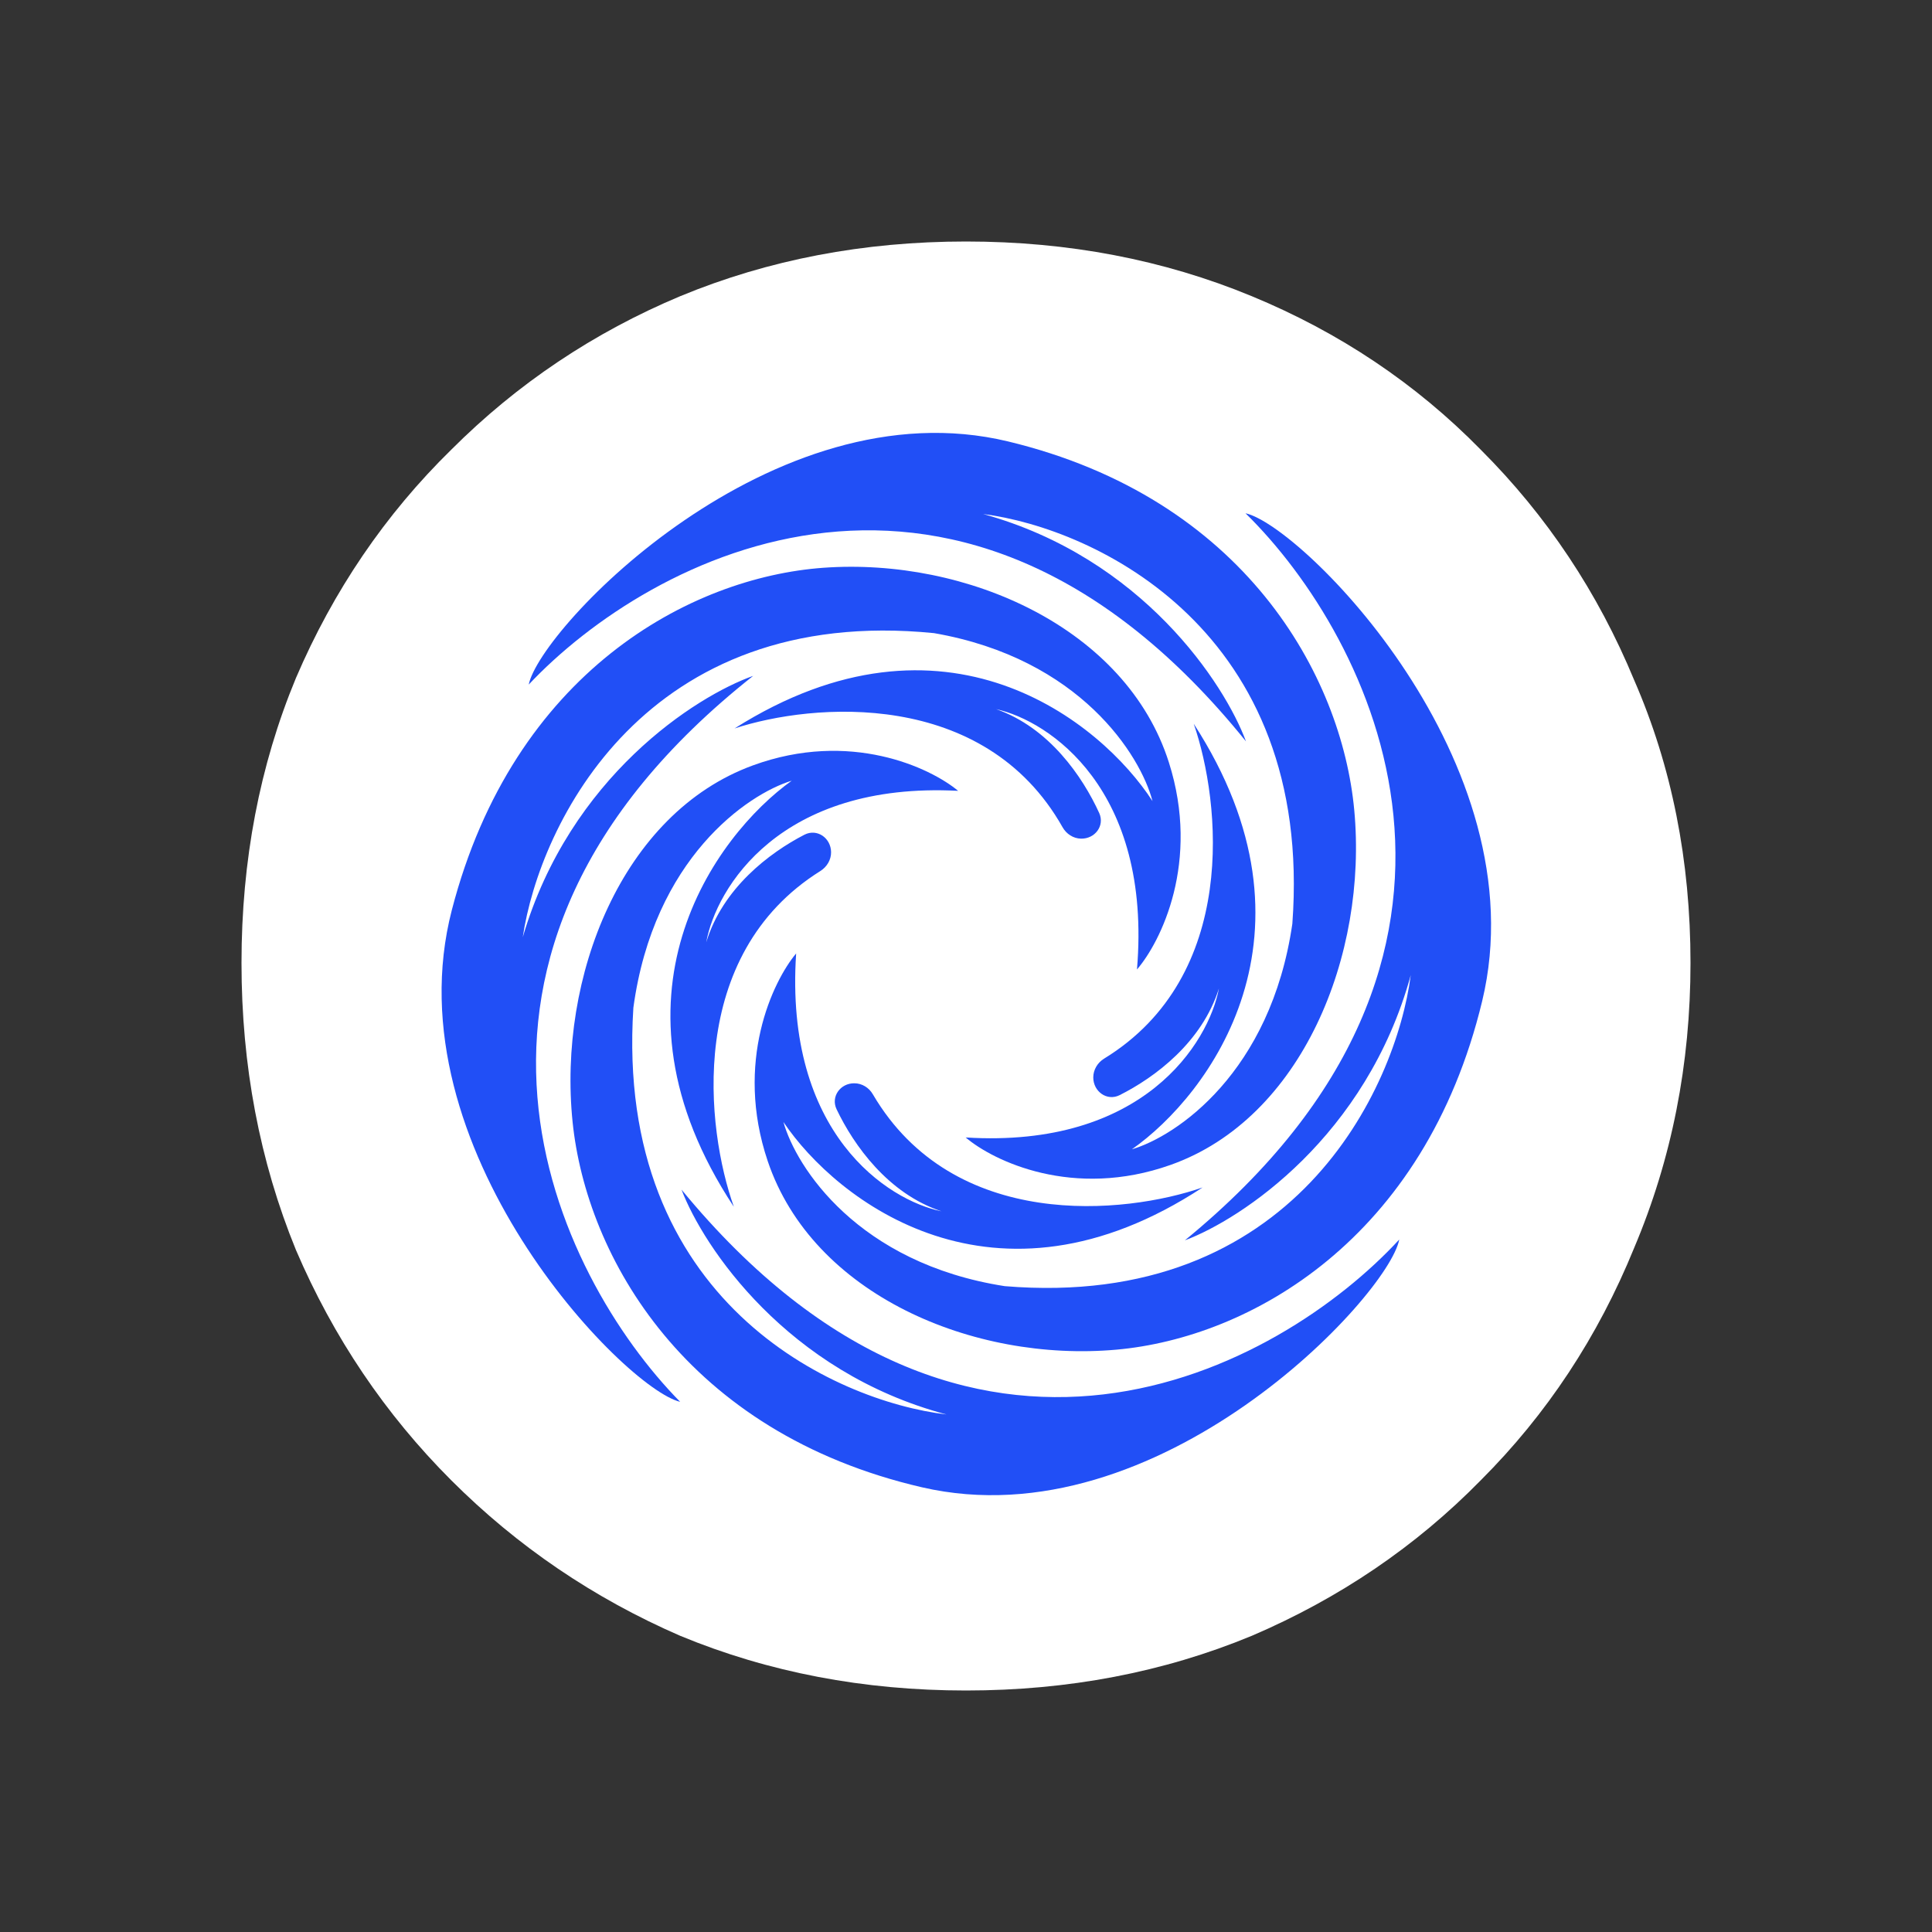 <svg width="24" height="24" viewBox="0 0 24 24" fill="none" xmlns="http://www.w3.org/2000/svg">
<rect x="0" y="0" width="24" height="24" fill="#333333" stroke="none"/>
<path d="M12 3C13.271 3 14.453 3.226 15.547 3.678C16.641 4.13 17.59 4.766 18.394 5.586C19.215 6.406 19.85 7.36 20.3 8.448C20.767 9.519 21 10.69 21 11.962C21 13.218 20.767 14.398 20.3 15.502C19.85 16.607 19.215 17.569 18.394 18.389C17.59 19.209 16.641 19.854 15.547 20.322C14.453 20.774 13.271 21 12 21C10.729 21 9.547 20.774 8.453 20.322C7.375 19.854 6.426 19.209 5.606 18.389C4.786 17.569 4.142 16.615 3.676 15.527C3.225 14.423 3 13.234 3 11.962C3 10.69 3.225 9.51 3.676 8.423C4.142 7.335 4.786 6.389 5.606 5.586C6.426 4.766 7.375 4.13 8.453 3.678C9.547 3.226 10.729 3 12 3Z" fill="white"/>
<path d="M15.478 9.21C11.943 4.826 8.065 6.913 6.568 8.504C6.712 7.798 9.594 4.777 12.524 5.484C15.454 6.19 16.667 8.388 16.823 10.063C16.991 11.865 16.174 13.893 14.541 14.471C13.331 14.9 12.34 14.423 11.996 14.13C14.205 14.267 15.014 12.953 15.142 12.279C14.932 12.947 14.35 13.382 13.909 13.604C13.752 13.683 13.581 13.56 13.581 13.384C13.581 13.289 13.634 13.201 13.715 13.151C15.394 12.123 15.165 9.964 14.829 8.991C16.52 11.602 15.022 13.603 14.061 14.277C14.613 14.114 15.785 13.326 16.054 11.475C16.323 7.832 13.605 6.564 12.212 6.385C14.191 6.93 15.214 8.496 15.478 9.21Z" fill="#214FF6"/>
<path d="M9.356 8.396C4.951 11.878 6.916 15.858 8.449 17.414C7.756 17.251 4.847 14.258 5.613 11.304C6.379 8.35 8.574 7.172 10.229 7.053C12.009 6.925 13.989 7.8 14.52 9.47C14.914 10.707 14.42 11.7 14.124 12.043C14.311 9.806 13.035 8.955 12.374 8.809C13.032 9.039 13.448 9.647 13.655 10.1C13.726 10.258 13.602 10.422 13.428 10.418C13.333 10.416 13.247 10.36 13.2 10.277C12.226 8.55 10.093 8.731 9.125 9.049C11.739 7.396 13.675 8.962 14.317 9.952C14.17 9.388 13.421 8.181 11.603 7.865C8.017 7.507 6.703 10.234 6.494 11.642C7.079 9.648 8.646 8.648 9.356 8.396Z" fill="#214FF6"/>
<path d="M8.466 14.778C12.042 19.128 15.9 17.004 17.382 15.398C17.245 16.106 14.391 19.154 11.454 18.476C8.518 17.797 7.285 15.611 7.113 13.938C6.928 12.137 7.725 10.102 9.353 9.508C10.559 9.067 11.555 9.535 11.902 9.824C9.691 9.709 8.895 11.03 8.773 11.706C8.976 11.036 9.555 10.595 9.993 10.369C10.15 10.289 10.322 10.409 10.324 10.586C10.325 10.681 10.272 10.769 10.191 10.82C8.522 11.865 8.771 14.021 9.116 14.991C7.401 12.396 8.881 10.381 9.835 9.698C9.284 9.866 8.12 10.665 7.868 12.518C7.633 16.164 10.364 17.406 11.758 17.571C9.774 17.045 8.737 15.489 8.466 14.778Z" fill="#214FF6"/>
<path d="M14.719 15.408C19.064 11.851 17.032 7.904 15.472 6.376C16.168 6.527 19.127 9.469 18.412 12.436C17.697 15.403 15.521 16.618 13.869 16.766C12.091 16.925 10.097 16.084 9.537 14.424C9.122 13.193 9.599 12.191 9.89 11.844C9.741 14.084 11.031 14.912 11.695 15.047C11.033 14.828 10.606 14.228 10.392 13.779C10.318 13.622 10.44 13.455 10.613 13.457C10.708 13.457 10.795 13.511 10.843 13.594C11.847 15.304 13.977 15.085 14.939 14.751C12.353 16.449 10.39 14.916 9.732 13.938C9.889 14.499 10.658 15.693 12.481 15.977C16.072 16.274 17.34 13.525 17.525 12.113C16.975 14.117 15.425 15.144 14.719 15.408Z" fill="#214FF6"/>
</svg>
